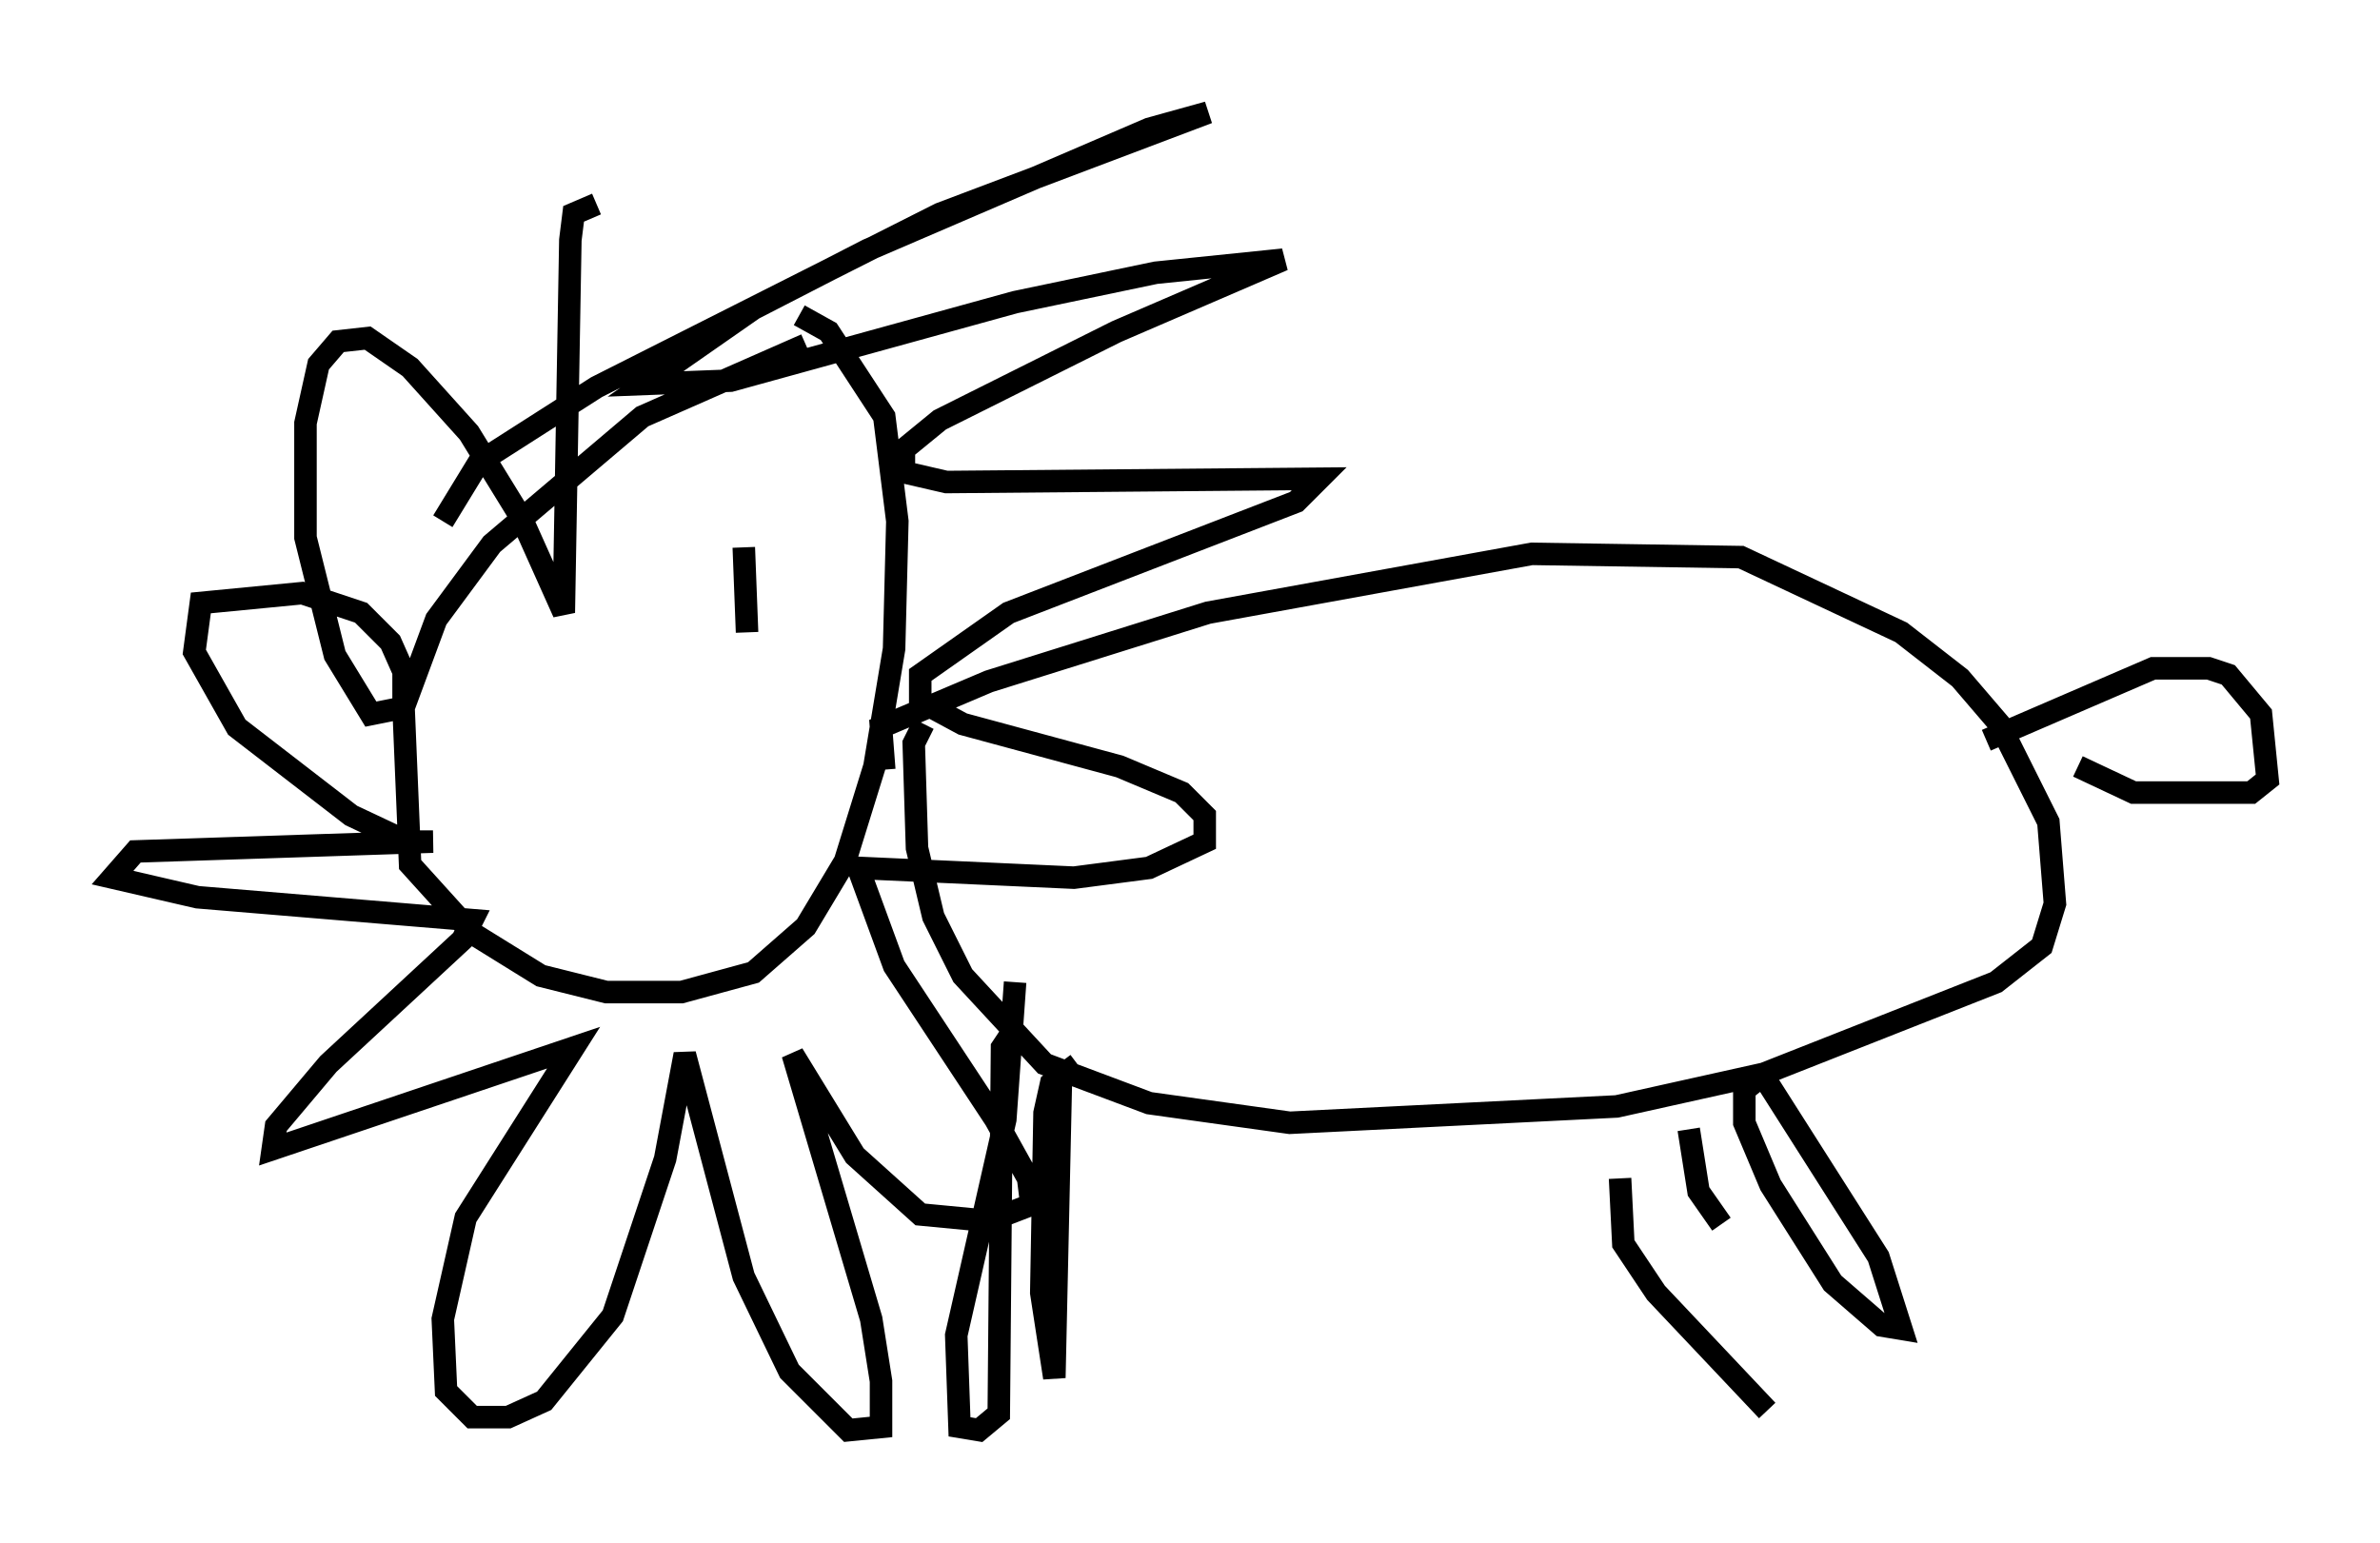 <?xml version="1.0" encoding="utf-8" ?>
<svg baseProfile="full" height="68.536" version="1.1" width="105.72" xmlns="http://www.w3.org/2000/svg" xmlns:ev="http://www.w3.org/2001/xml-events" xmlns:xlink="http://www.w3.org/1999/xlink"><defs /><rect fill="white" height="68.536" width="105.72" x="0" y="0" /><path d="M39.57, 15.458 m-3.777, -0.145 l-7.263, 3.196 -6.682, 5.665 l-2.469, 3.341 -1.453, 3.922 l0.291, 6.972 2.76, 3.05 l3.05, 1.888 2.905, 0.726 l3.341, 0.0 3.196, -0.872 l2.324, -2.034 1.743, -2.905 l1.307, -4.212 0.872, -5.229 l0.145, -5.665 -0.581, -4.648 l-2.469, -3.777 -1.307, -0.726 m-15.832, 9.151 l1.598, -2.615 5.229, -3.341 l15.251, -7.698 11.911, -4.503 l-2.615, 0.726 -12.492, 5.374 l-5.084, 2.615 -4.793, 3.341 l3.777, -0.145 12.637, -3.486 l6.246, -1.307 5.665, -0.581 l-7.408, 3.196 -7.844, 3.922 l-1.598, 1.307 0.0, 1.017 l1.888, 0.436 16.559, -0.145 l-1.017, 1.017 -12.782, 4.939 l-3.922, 2.76 0.0, 1.162 l1.888, 1.017 6.972, 1.888 l2.76, 1.162 1.017, 1.017 l0.0, 1.162 -2.469, 1.162 l-3.341, 0.436 -9.587, -0.436 l1.598, 4.358 4.503, 6.827 l1.453, 2.615 0.145, 1.162 l-1.888, 0.726 -3.05, -0.291 l-2.905, -2.615 -2.76, -4.503 l3.486, 11.765 0.436, 2.76 l0.0, 2.034 -1.453, 0.145 l-2.615, -2.615 -2.034, -4.212 l-2.615, -9.877 -0.872, 4.648 l-2.324, 6.972 -3.05, 3.777 l-1.598, 0.726 -1.598, 0.0 l-1.162, -1.162 -0.145, -3.196 l1.017, -4.503 4.793, -7.553 l-13.363, 4.503 0.145, -1.017 l2.324, -2.76 5.955, -5.52 l0.436, -0.872 -12.201, -1.017 l-3.777, -0.872 1.017, -1.162 l13.218, -0.436 -1.162, 0.0 l-2.469, -1.162 -5.084, -3.922 l-1.888, -3.341 0.291, -2.179 l4.503, -0.436 2.615, 0.872 l1.307, 1.307 0.581, 1.307 l0.0, 1.598 -1.453, 0.291 l-1.598, -2.615 -1.307, -5.229 l0.0, -5.084 0.581, -2.615 l0.872, -1.017 1.307, -0.145 l1.888, 1.307 2.615, 2.905 l2.324, 3.777 1.888, 4.212 l0.291, -16.559 0.145, -1.162 l1.017, -0.436 m12.782, 25.128 l-0.145, -1.888 4.793, -2.034 l9.732, -3.05 14.38, -2.615 l9.296, 0.145 7.117, 3.341 l2.615, 2.034 1.743, 2.034 l2.179, 4.358 0.291, 3.631 l-0.581, 1.888 -2.034, 1.598 l-10.313, 4.067 -6.536, 1.453 l-14.525, 0.726 -6.246, -0.872 l-4.648, -1.743 -3.631, -3.922 l-1.307, -2.615 -0.726, -3.05 l-0.145, -4.648 0.436, -0.872 m4.067, 11.475 l-0.436, 6.101 -2.179, 9.587 l0.145, 4.067 0.872, 0.145 l0.872, -0.726 0.145, -16.268 l0.581, -0.872 m2.76, 1.598 l-1.162, 0.872 -0.291, 1.307 l-0.145, 7.989 0.581, 3.777 l0.291, -13.218 m24.838, 4.358 l0.145, 2.905 1.453, 2.179 l4.939, 5.229 m-2.034, -8.279 l-1.017, -1.453 -0.436, -2.76 m3.196, -2.324 l-0.726, 0.581 0.0, 1.453 l1.162, 2.76 2.76, 4.358 l2.179, 1.888 0.872, 0.145 l-1.017, -3.196 -5.084, -7.989 m9.877, -14.961 l7.408, -3.196 2.469, 0.0 l0.872, 0.291 1.453, 1.743 l0.291, 2.905 -0.726, 0.581 l-5.229, 0.0 -2.469, -1.162 m-59.262, -9.732 l0.145, 3.777 m-11.184, -1.598 " fill="none" stroke="black" stroke-width="1" /></svg>